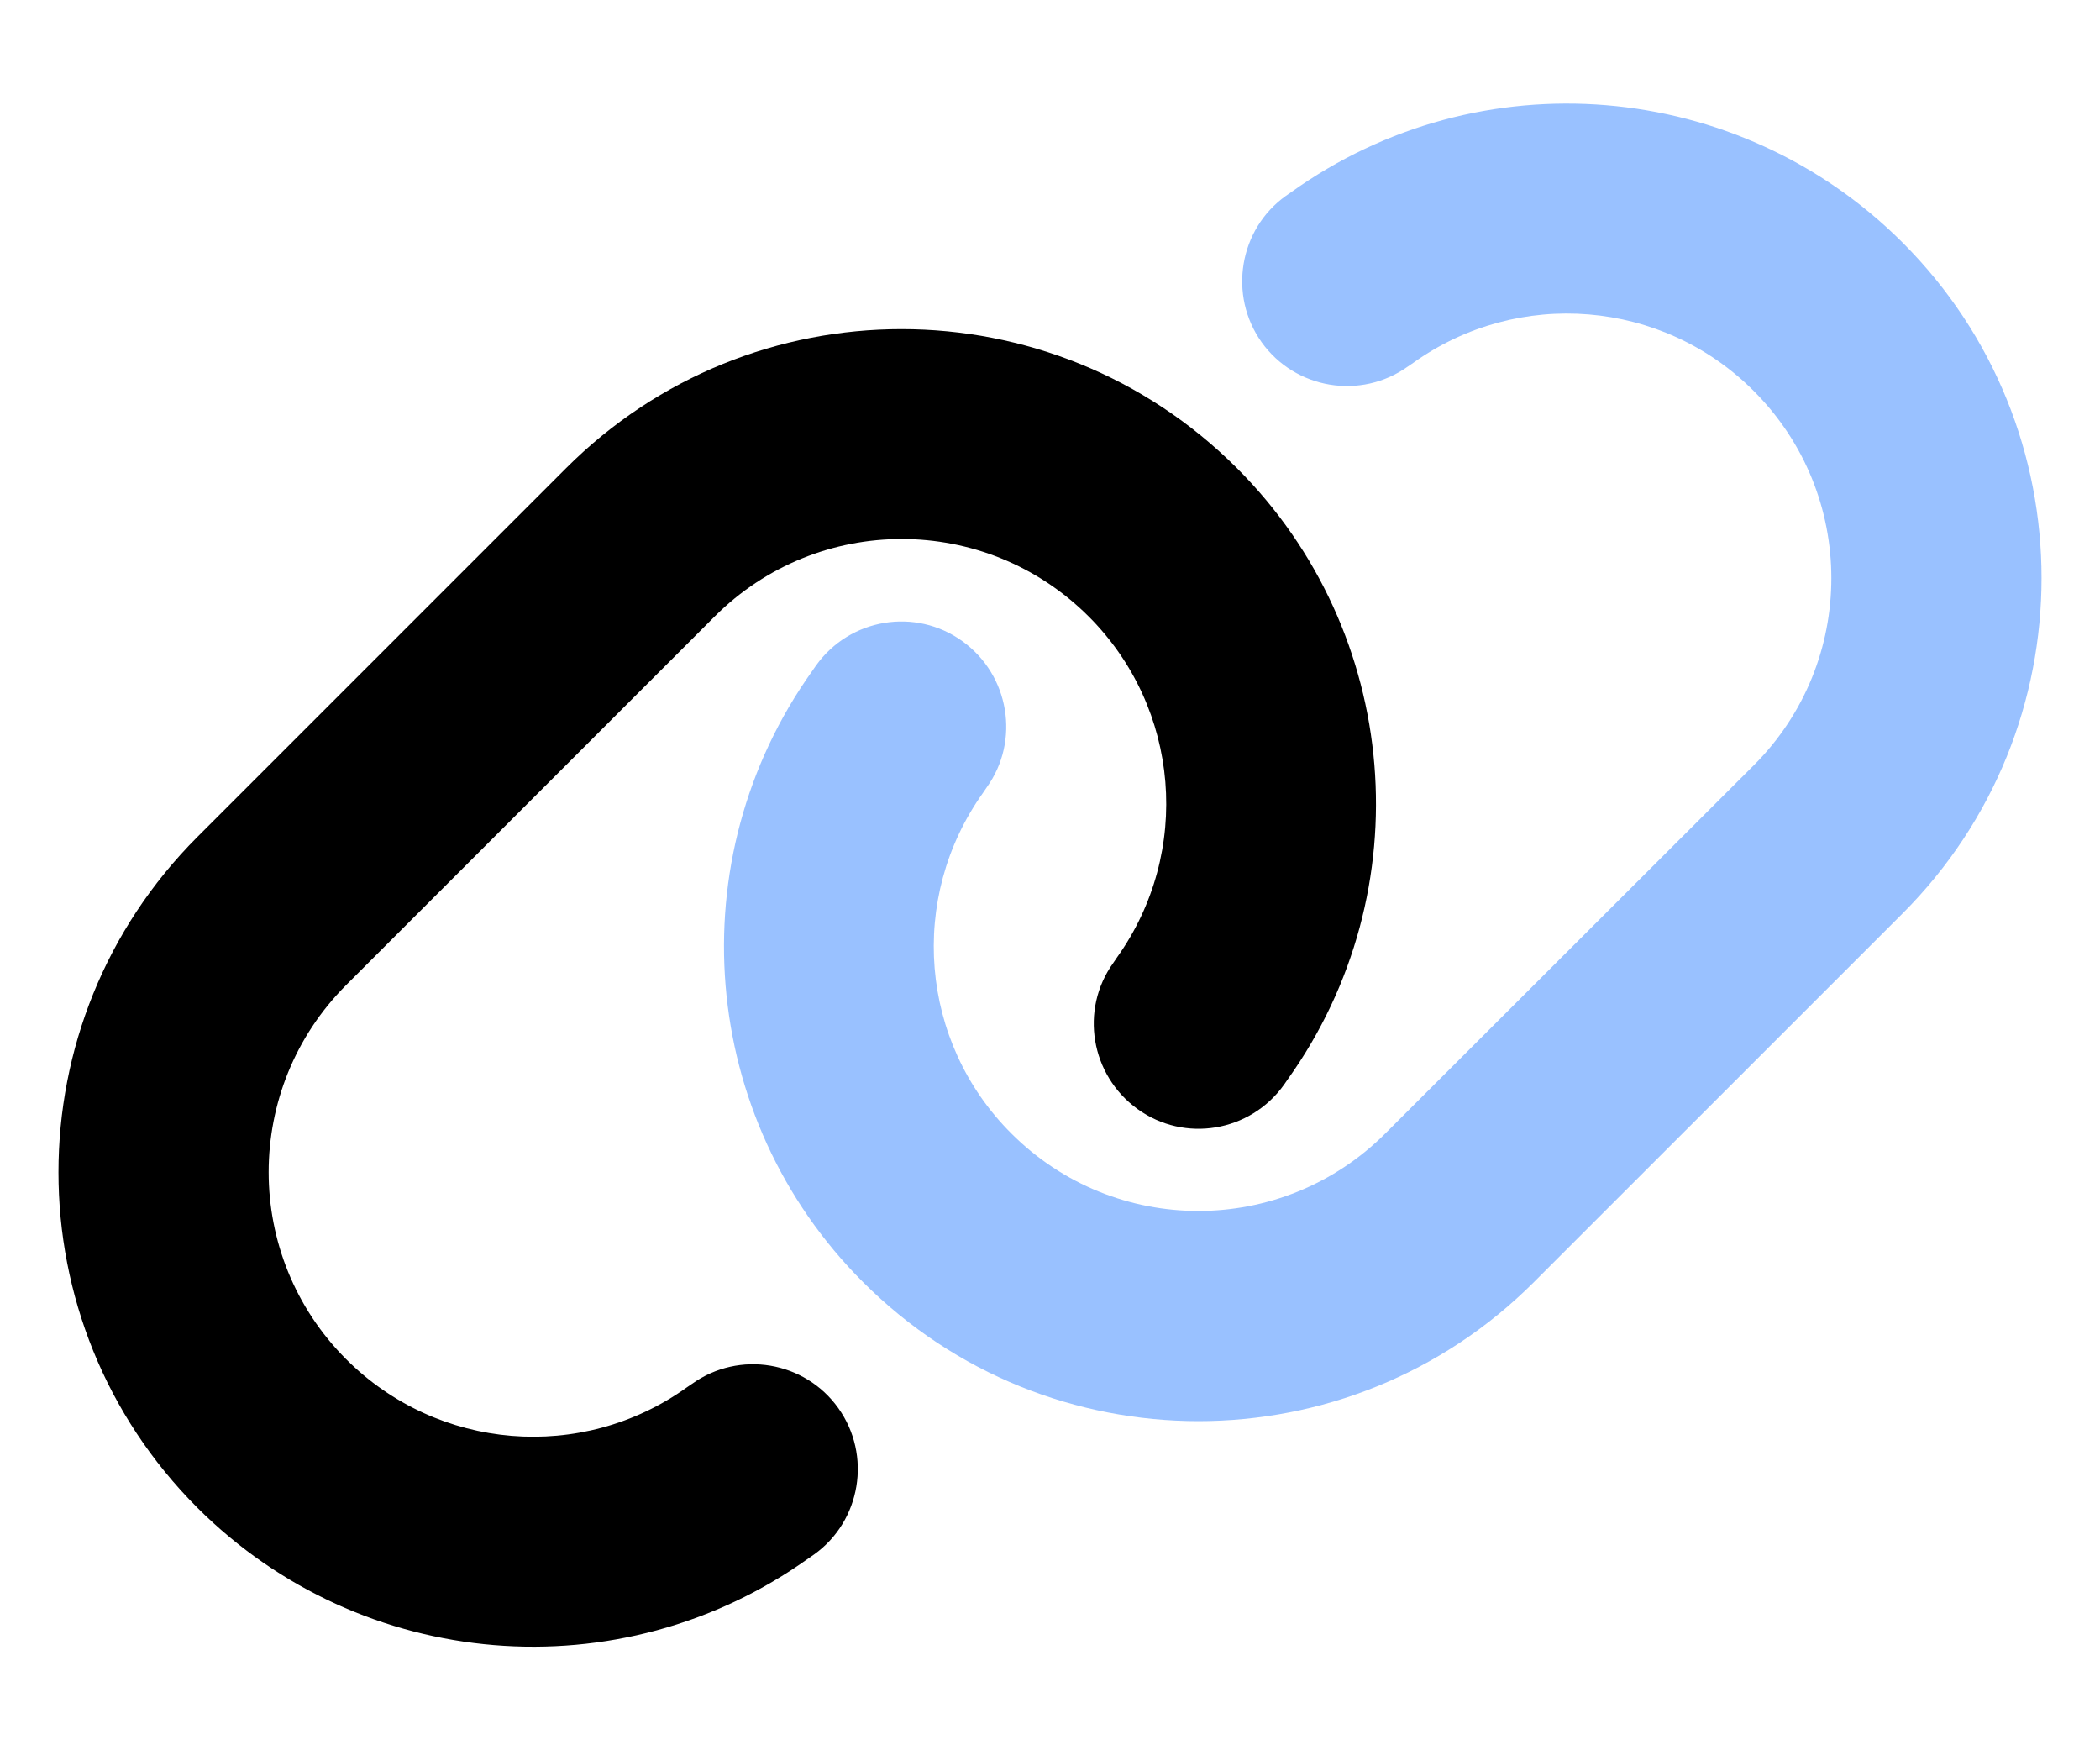 <svg width="30" height="25" viewBox="0 0 30 25" fill="none" xmlns="http://www.w3.org/2000/svg">
<path opacity="0.4" d="M27.178 3.463C29.827 6.111 29.827 10.4 27.178 13.049L21.914 18.312C19.266 20.961 14.977 20.961 12.328 18.312C9.984 15.969 9.68 12.275 11.606 9.58L11.658 9.505C12.141 8.83 13.078 8.675 13.748 9.158C14.419 9.641 14.578 10.578 14.095 11.248L14.044 11.323C12.97 12.828 13.139 14.886 14.447 16.189C15.924 17.666 18.314 17.666 19.791 16.189L25.055 10.93C26.531 9.453 26.531 7.063 25.055 5.586C23.752 4.278 21.689 4.109 20.189 5.183L20.114 5.234C19.439 5.717 18.502 5.558 18.023 4.888C17.545 4.217 17.7 3.275 18.37 2.797L18.445 2.745C21.141 0.814 24.834 1.123 27.178 3.463Z" fill="#0065FF"/>
<path d="M2.822 21.538C0.173 18.889 0.173 14.6 2.822 11.952L8.086 6.688C10.734 4.039 15.023 4.039 17.672 6.688C20.015 9.031 20.32 12.725 18.394 15.42L18.342 15.495C17.859 16.17 16.922 16.325 16.252 15.842C15.581 15.359 15.422 14.422 15.905 13.752L15.956 13.677C17.03 12.172 16.861 10.114 15.553 8.806C14.076 7.33 11.686 7.33 10.209 8.806L4.945 14.07C3.469 15.547 3.469 17.938 4.945 19.414C6.253 20.722 8.311 20.891 9.811 19.817L9.886 19.766C10.561 19.283 11.498 19.442 11.976 20.113C12.455 20.783 12.3 21.725 11.63 22.203L11.555 22.255C8.859 24.186 5.166 23.877 2.822 21.538Z" fill="black"/>
</svg>
